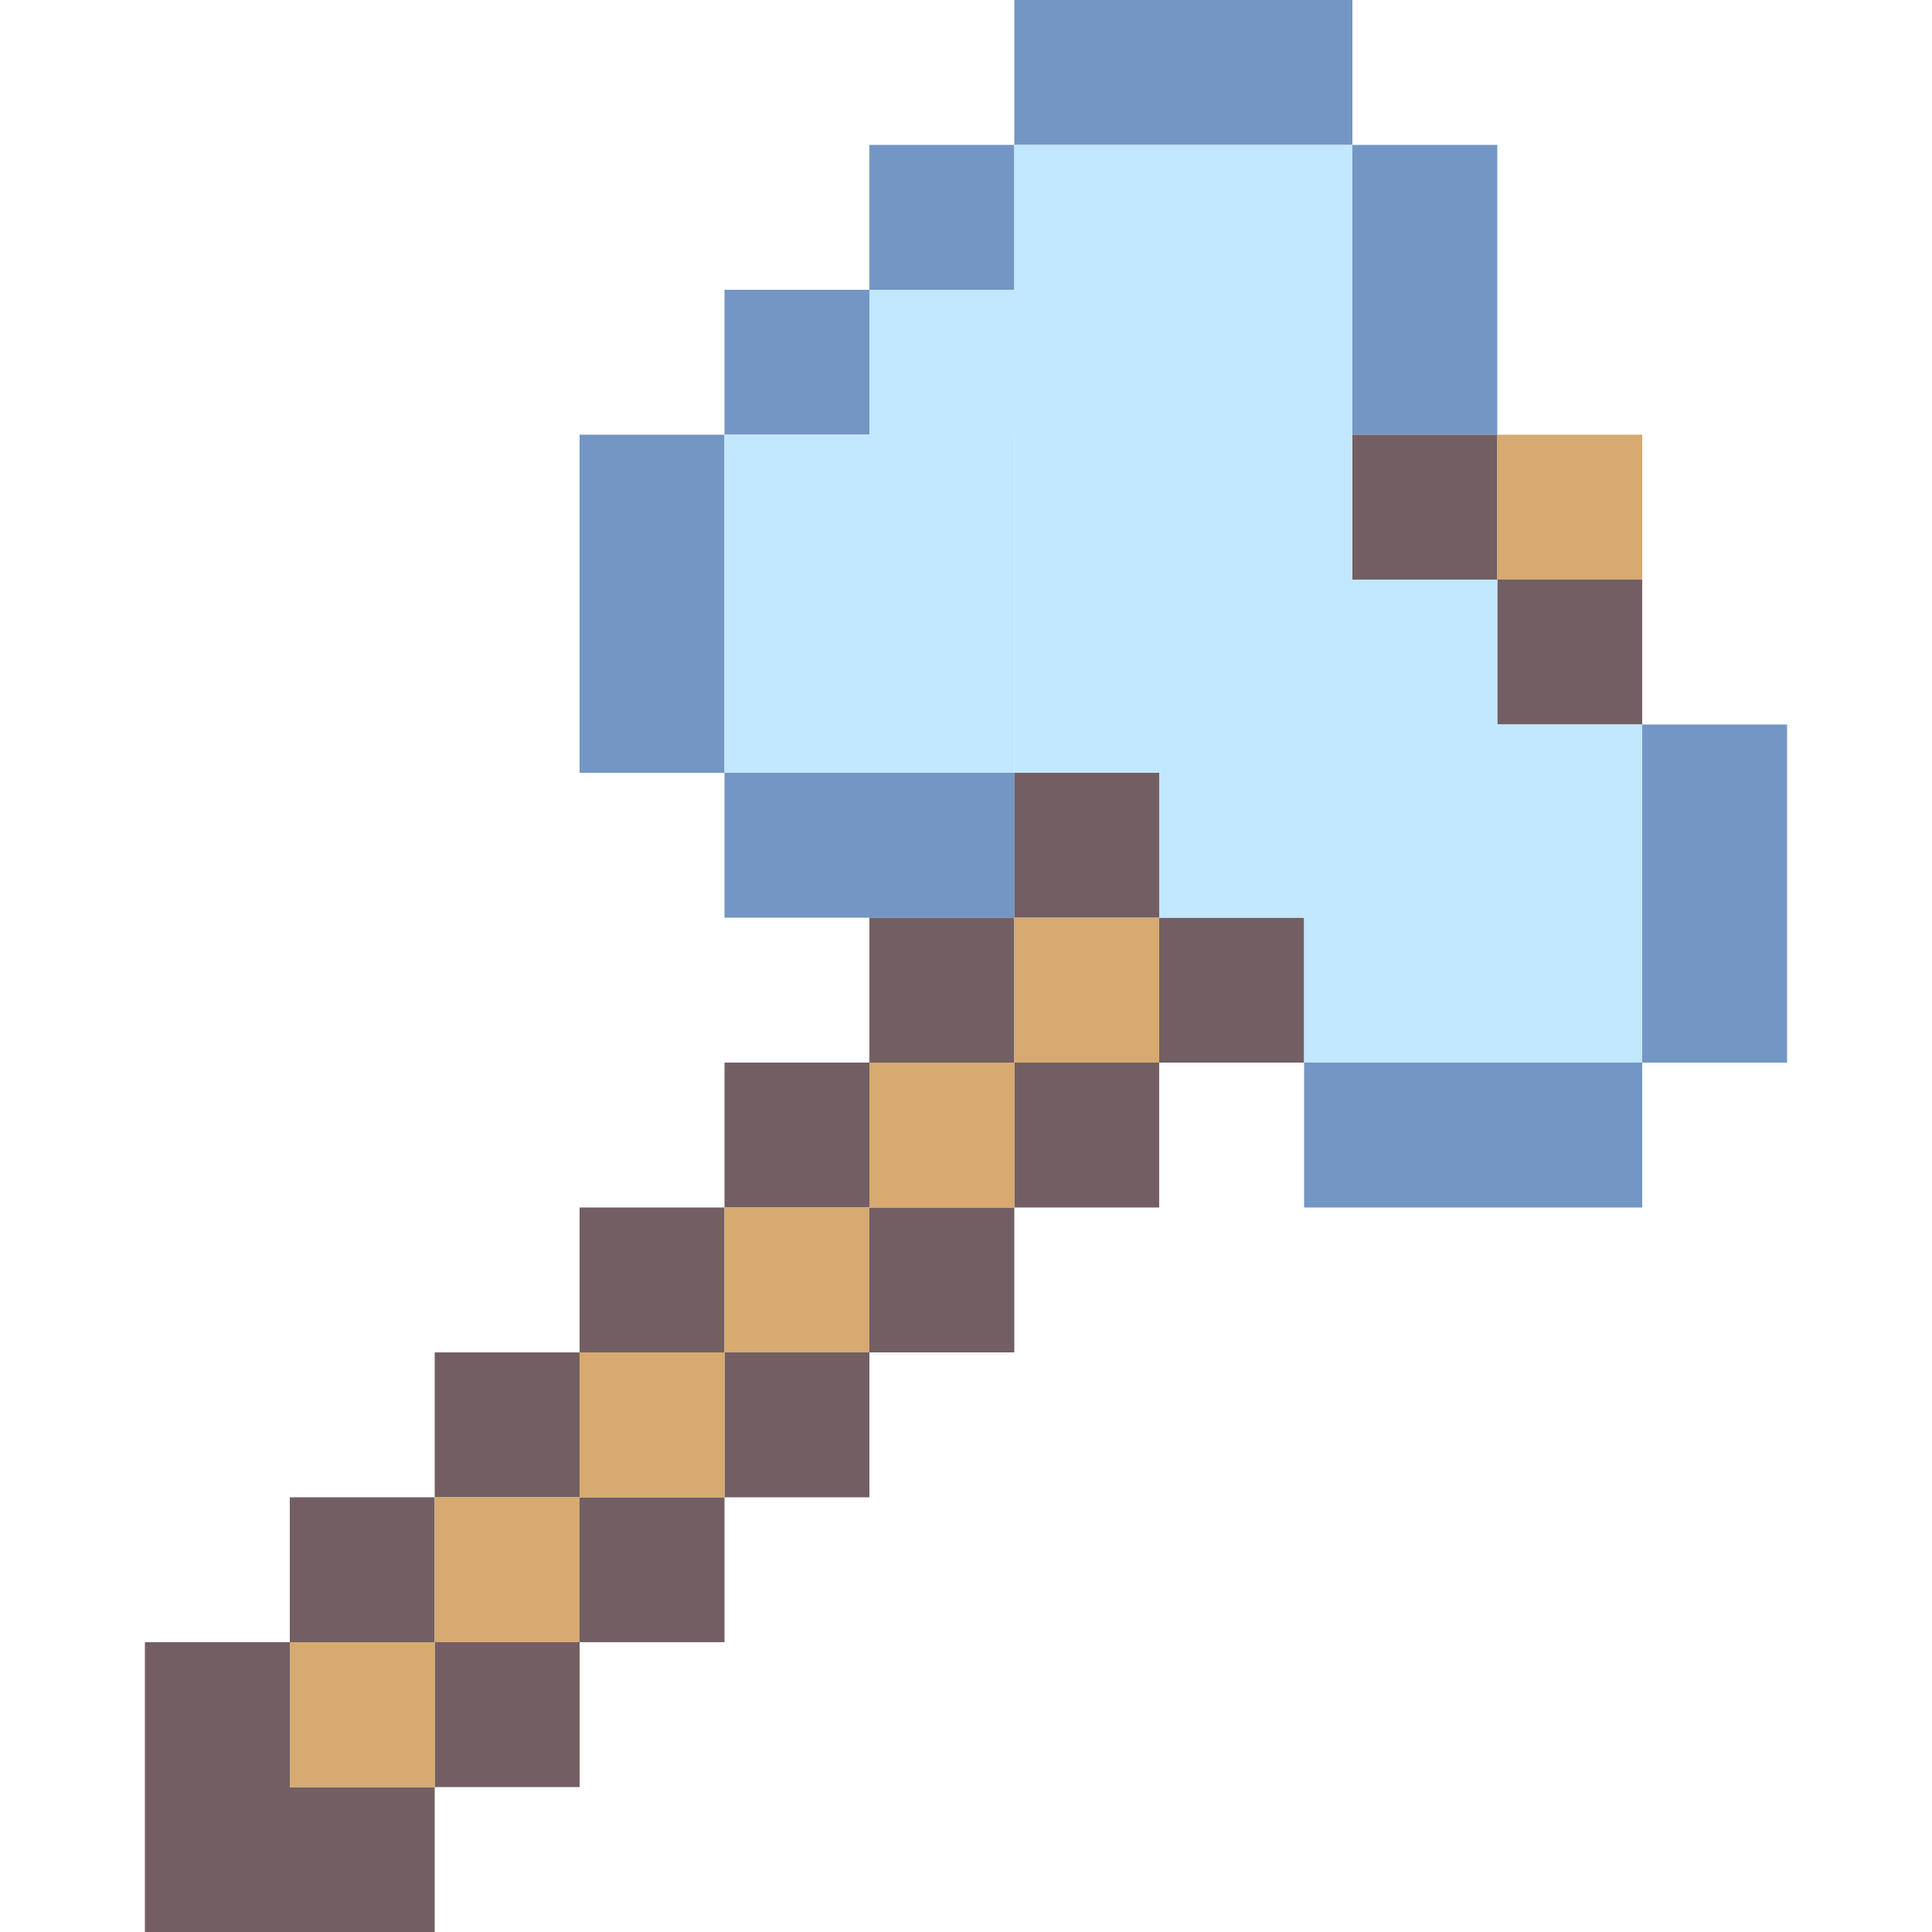 <svg viewBox="0 0 40 40" xmlns="http://www.w3.org/2000/svg"><path fill="#7496c4" d="M15 6h3v3h-3zM12 9h3v7h-3zM34 15h3v7h-3zM28 3h3v6h-3zM18 3h3v3h-3zM21 0h7v3h-7zM27 22h7v3h-7zM15 16h6v3h-6z"></path><g fill="#735f63"><path d="M21 16h3v3h-3zM18 19h3v3h-3zM15 22h3v3h-3zM12 25h3v3h-3zM9 28h3v3H9zM6 31h3v3H6zM3 34h3v6H3zM24 19h3v3h-3zM21 22h3v3h-3zM18 25h3v3h-3zM15 28h3v3h-3zM12 31h3v3h-3zM9 34h3v3H9zM6 37h3v3H6z"></path></g><path fill="#d6aa70" d="M21 19h3v3h-3z"></path><path fill="#735f63" d="M28 9h3v3h-3zM31 12h3v3h-3z"></path><path fill="#d6aa70" d="M31 9h3v3h-3zM18 22h3v3h-3zM15 25h3v3h-3zM12 28h3v3h-3zM9 31h3v3H9zM6 34h3v3H6z"></path><path fill="#c2e8ff" d="M18 6h6v3h-6zM15 9h6v7h-6zM24 12h7v7h-7z"></path><path fill="#c2e8ff" d="M27 15h7v7h-7z"></path><path fill="#c2e8ff" d="M21 3h7v13h-7z"></path></svg>